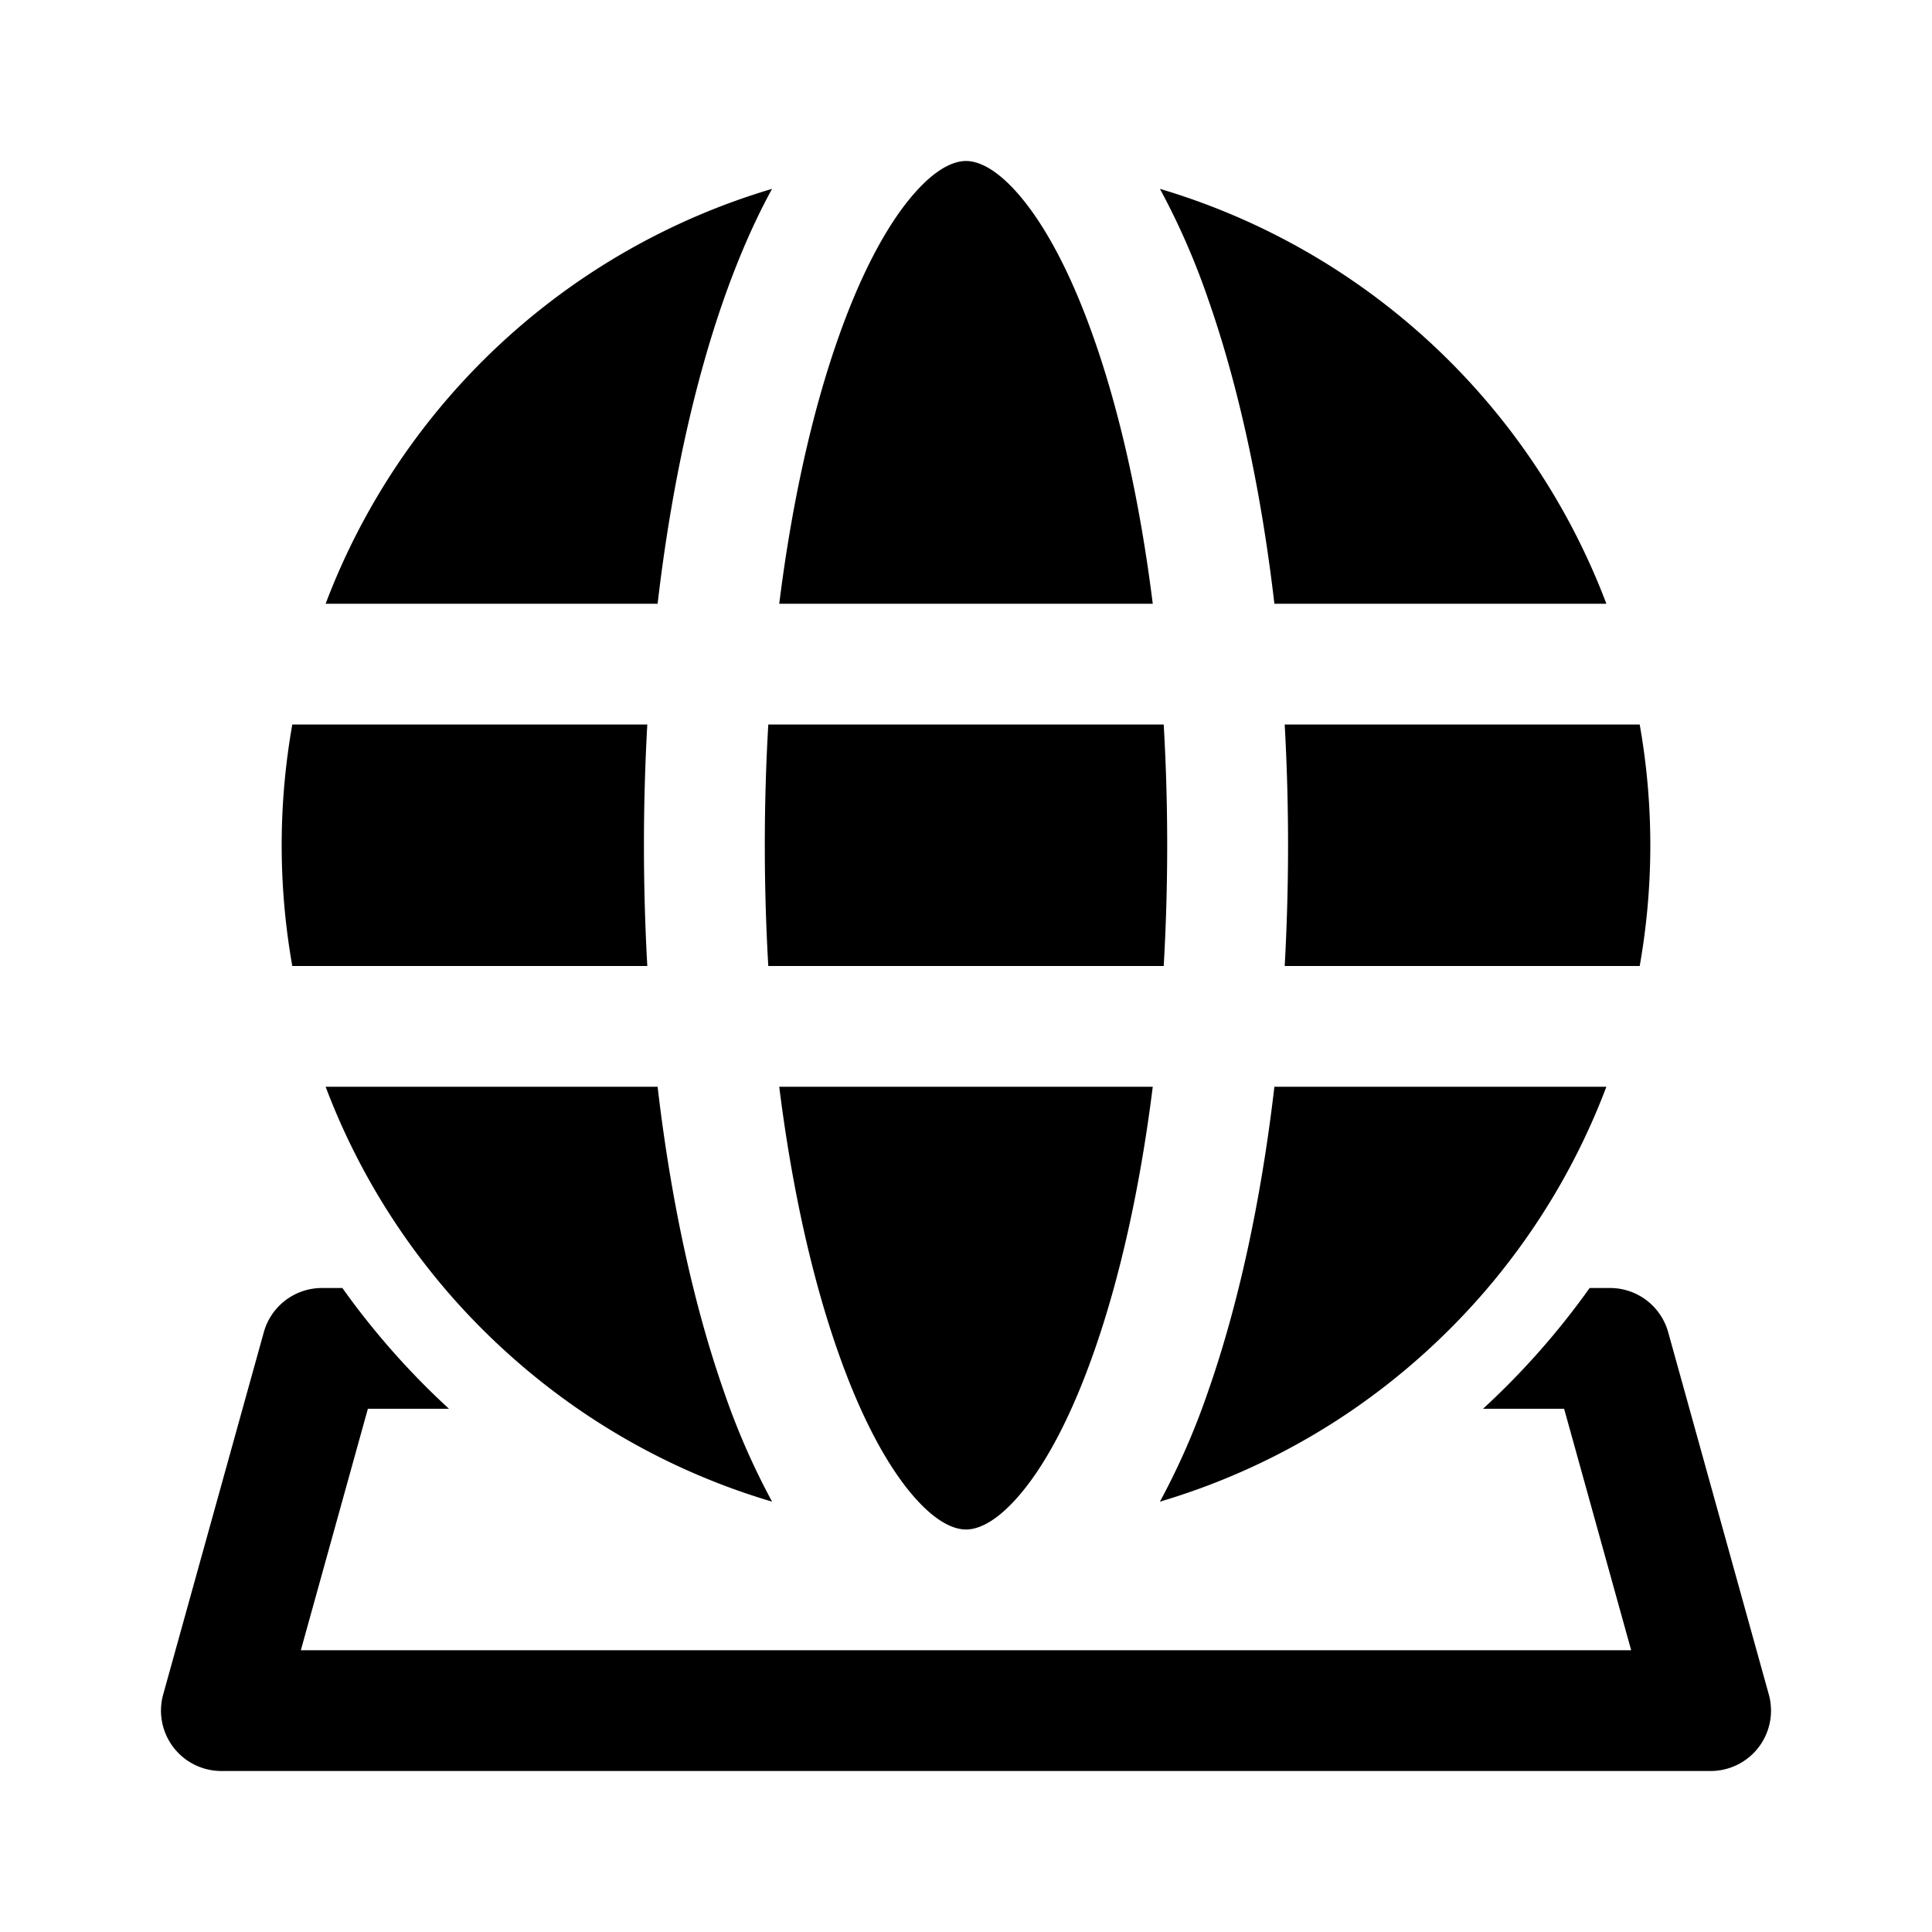 <svg xmlns="http://www.w3.org/2000/svg" viewBox="0 0 24 24"><path fill="currentColor" d="M9.68 7.5c.158-1.264.411-2.386.73-3.292.277-.791.591-1.378.902-1.752.315-.379.55-.456.688-.456s.373.077.688.456c.311.374.625.961.902 1.752.319.906.572 2.028.73 3.292zm-.686-3.79c.175-.496.373-.956.597-1.364A8.52 8.52 0 0 0 4.045 7.5h4.124c.167-1.43.45-2.723.825-3.79m6.012 0a9 9 0 0 0-.597-1.364A8.52 8.52 0 0 1 19.955 7.5h-4.124c-.167-1.43-.45-2.723-.825-3.79M15.959 9h4.41a8.6 8.6 0 0 1 0 3h-4.41a27 27 0 0 0 0-3m-.128 4.5h4.124a8.5 8.5 0 0 1-1.474 2.5l-.017.02a8.6 8.6 0 0 1-1.618 1.464 8.5 8.5 0 0 1-2.437 1.17 9 9 0 0 0 .597-1.365c.374-1.066.658-2.359.825-3.789m-3.143 5.044c-.315.379-.55.456-.688.456s-.373-.077-.688-.456c-.311-.374-.625-.961-.902-1.752-.319-.906-.572-2.028-.73-3.292h4.64c-.158 1.264-.411 2.386-.73 3.292-.277.791-.59 1.378-.902 1.752m-5.534-1.06c.736.512 1.557.91 2.437 1.17a9 9 0 0 1-.597-1.365c-.374-1.066-.658-2.359-.825-3.789H4.045c.347.92.849 1.764 1.474 2.5l.017.02a8.6 8.6 0 0 0 1.618 1.464M8.041 12h-4.41a8.6 8.6 0 0 1 0-3h4.41a27 27 0 0 0 0 3m1.503-3a26 26 0 0 0 0 3h4.912a26 26 0 0 0 0-3zM4 16h.253a9.6 9.6 0 0 0 1.324 1.5H4.57l-.833 3h16.526l-.833-3h-1.007a9.6 9.6 0 0 0 1.324-1.5H20a.75.75 0 0 1 .723.55l1.25 4.5a.75.75 0 0 1-.723.95H2.75a.75.75 0 0 1-.723-.95l1.25-4.5A.75.75 0 0 1 4 16"/></svg>